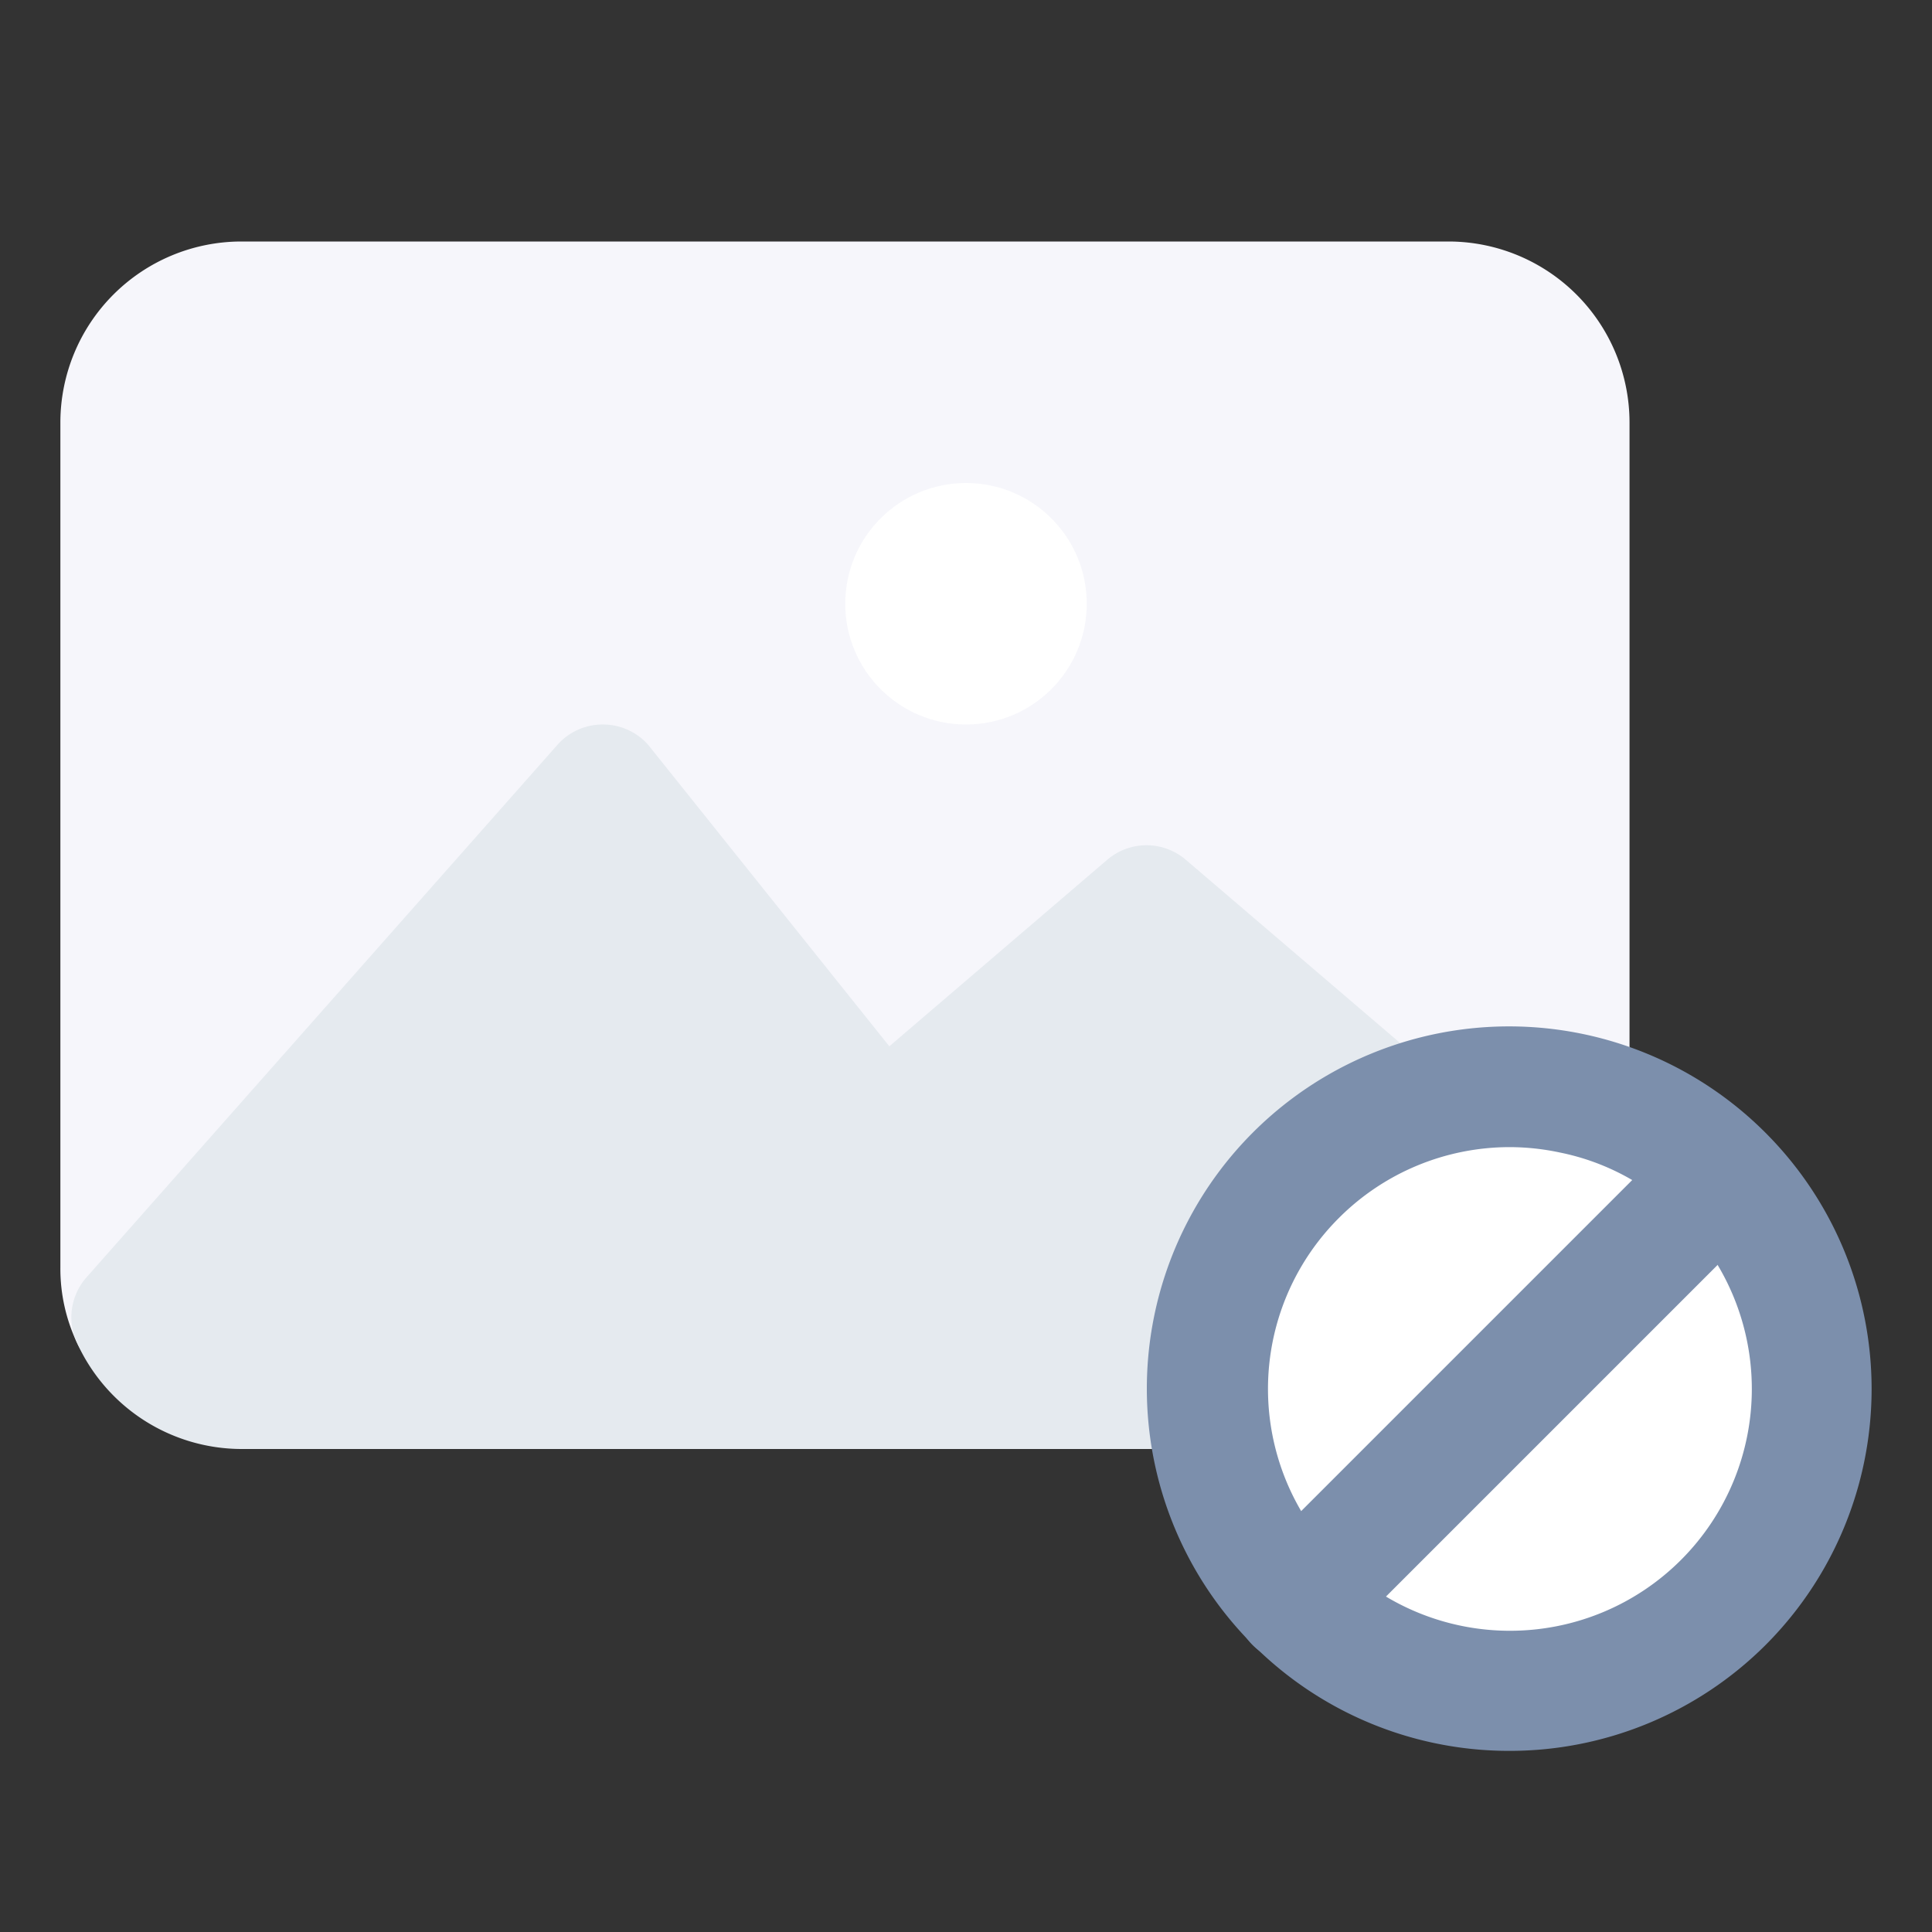 <svg xmlns="http://www.w3.org/2000/svg" data-name="Layer 1" viewBox="0 0 32 32" id="no-image"><rect x="0" y="0" width="32" height="32" fill="#333333" stroke="none"/><path fill="#F6F6FB" d="M24,4H4A3,3,0,0,0,1,7V21a2.87,2.87,0,0,0,.28,1.25,1,1,0,0,0,.76.56h.14a1,1,0,0,0,.75-.34l7-7.93,3.87,4.83a1,1,0,0,0,1.43.13L19,16.32l3.34,2.86a1,1,0,0,0,1.05.16,3.94,3.94,0,0,1,2.4-.26,1,1,0,0,0,1.2-1V7A3,3,0,0,0,24,4Z"></path><path fill="#E5EAEF" d="M23.64,17.66l-4-3.42a1,1,0,0,0-1.3,0l-3.61,3.09-4-5A1,1,0,0,0,10,12a1,1,0,0,0-.77.34L1.43,21.16a1,1,0,0,0-.16,1.07A3,3,0,0,0,4,24H20a1,1,0,0,0,1-1,4,4,0,0,1,1.17-2.83,3.89,3.89,0,0,1,1.22-.83,1,1,0,0,0,.26-1.68Z"></path><path fill="#fff" d="M28.54,26.54a5,5,0,0,1-7.08-7.08,4.89,4.89,0,0,1,1.53-1,5,5,0,0,1,5.55,1A5,5,0,0,1,28.54,26.54Z"></path><path fill="#7C8FAC" d="M25,29a6,6,0,0,1-4.25-10.24,6,6,0,0,1,8.49,0,6,6,0,0,1,0,8.49h0A6,6,0,0,1,25,29Zm0-10a4,4,0,0,0-2.82,1.17,4,4,0,0,0,0,5.67,4,4,0,1,0,5.66-5.67,3.9,3.9,0,0,0-2-1.08A4,4,0,0,0,25,19Zm3.55,7.54h0Z"></path><path fill="#7C8FAC" d="M21.46,27.54a1,1,0,0,1-.71-1.71l7.07-7.07a1,1,0,0,1,1.41,1.41l-7.07,7.07A1,1,0,0,1,21.46,27.54Z"></path><circle cx="16" cy="10" r="2" fill="#fff"></circle></svg>